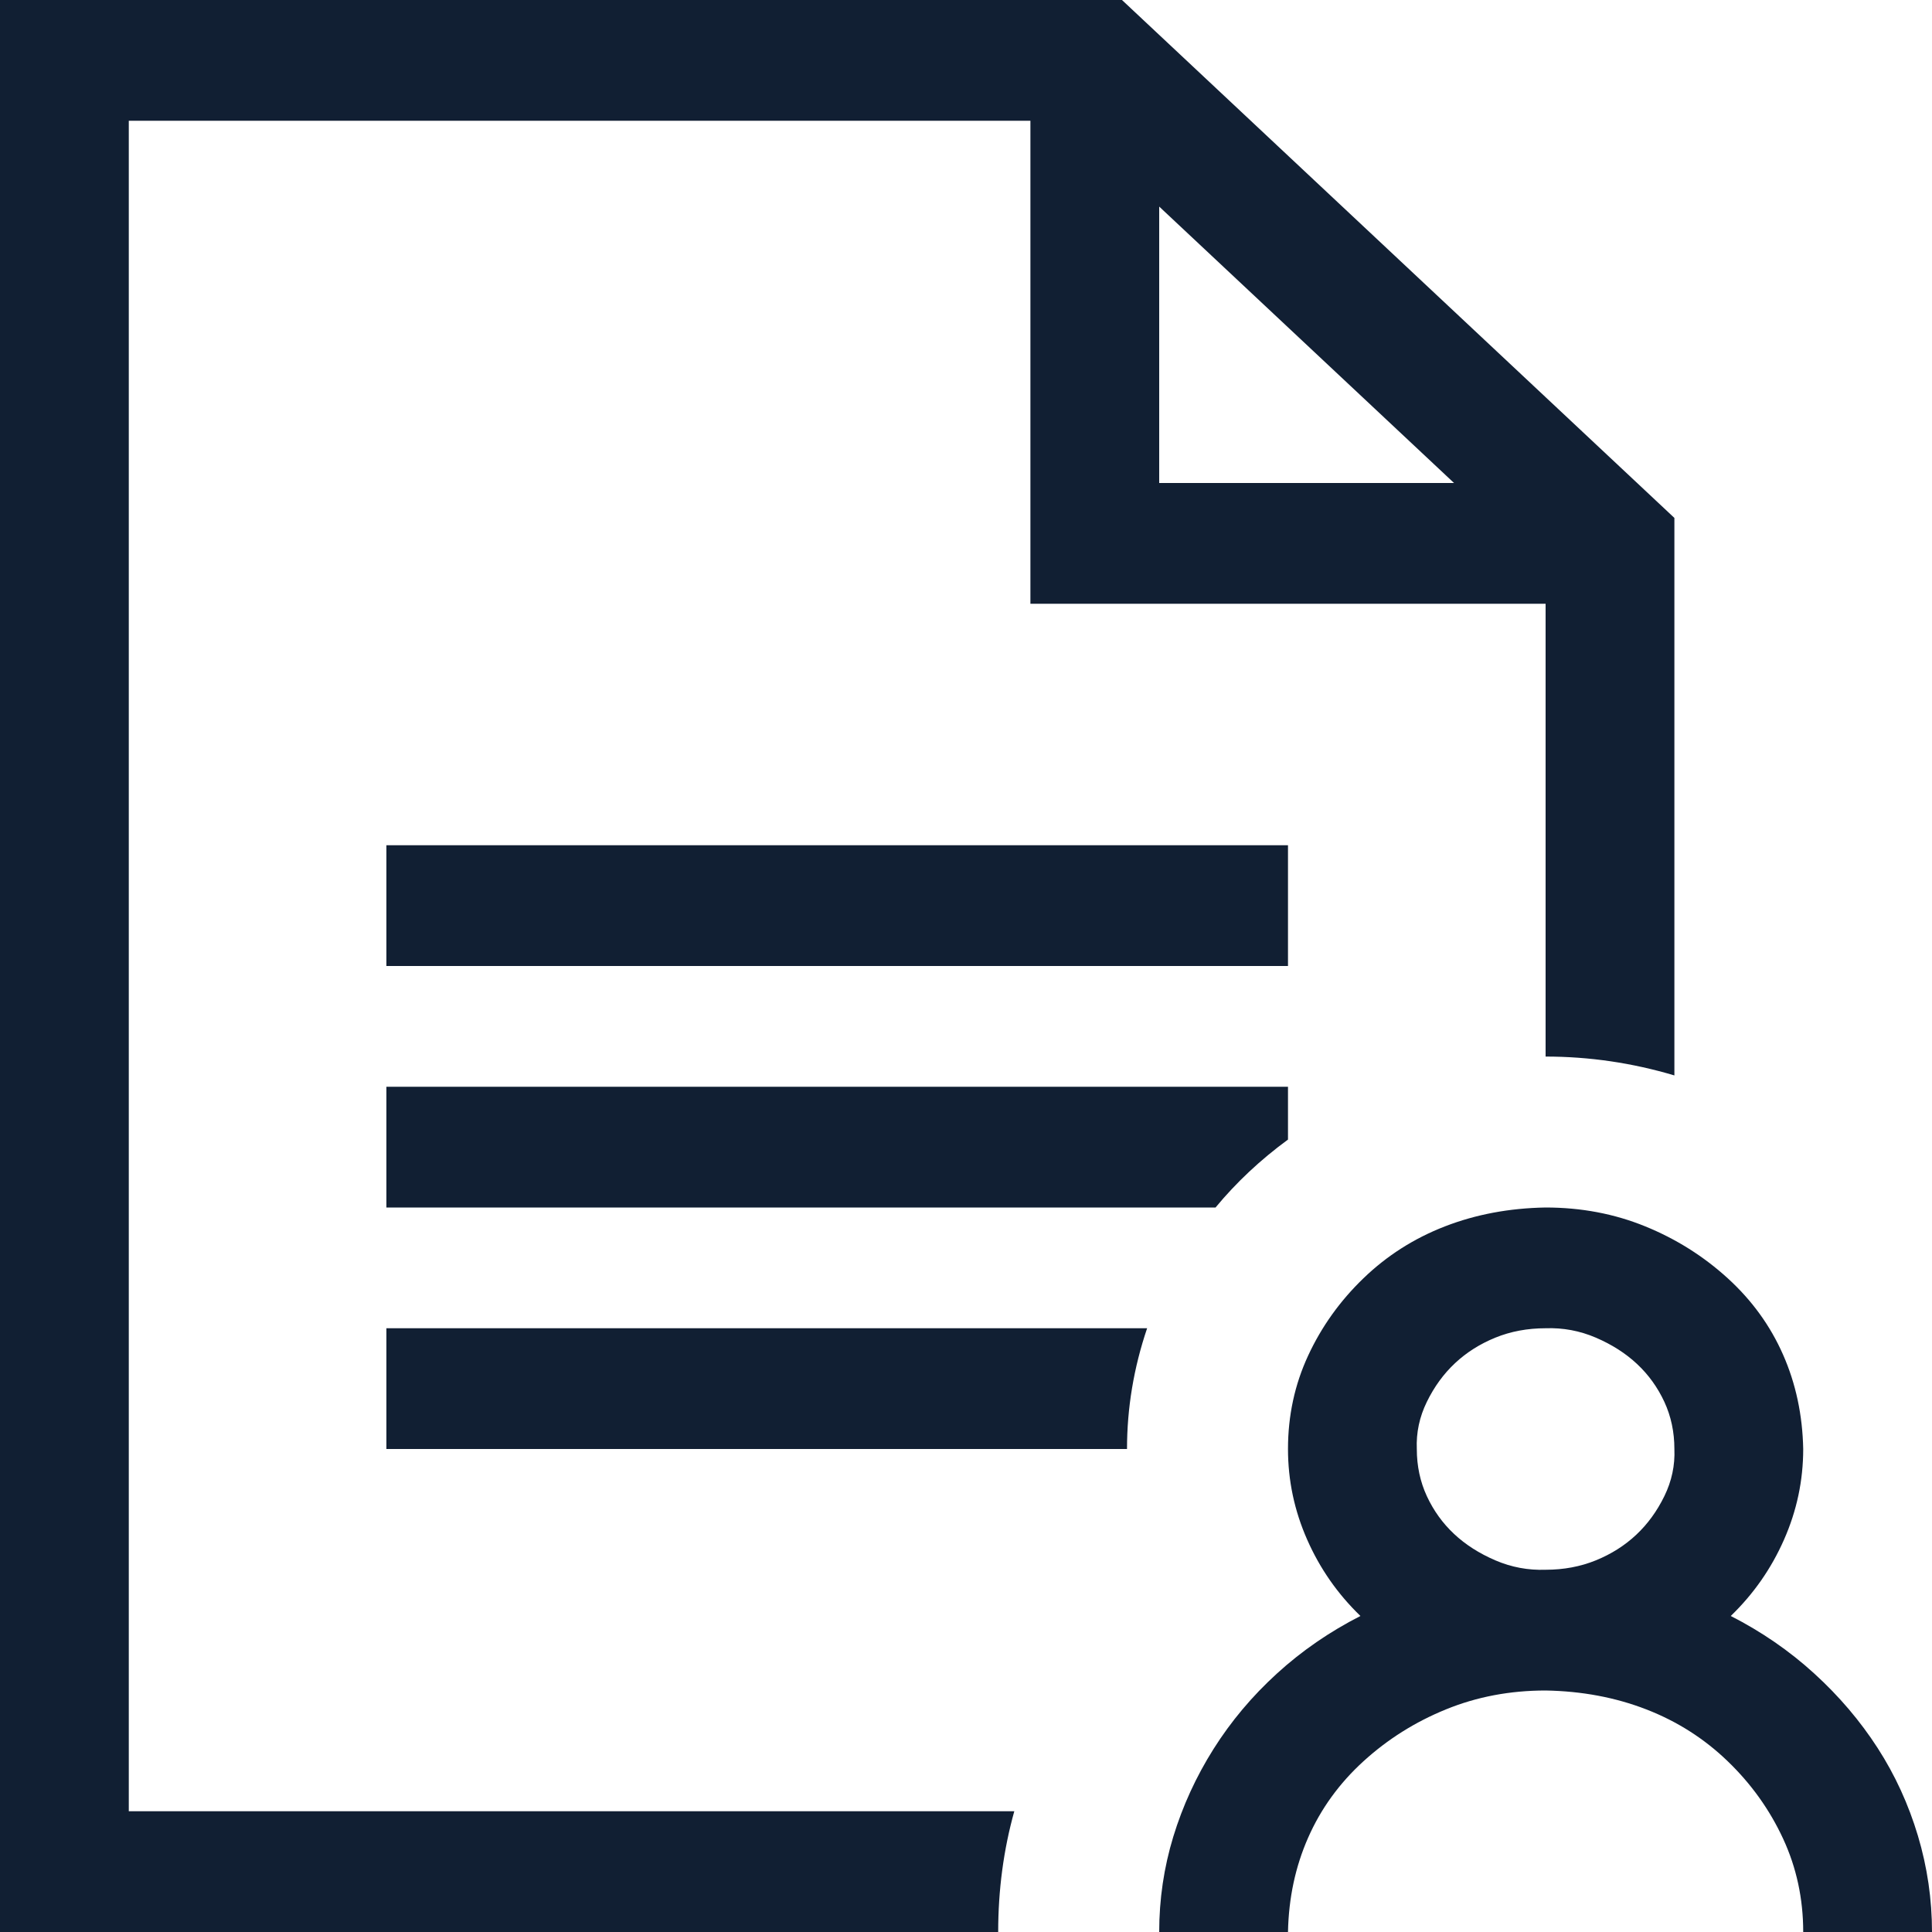 <svg width="56" height="56" viewBox="0 0 56 56" fill="none" xmlns="http://www.w3.org/2000/svg">
<path d="M37.333 28H11.2V24.5H37.333V28ZM11.2 31.5H37.333V33.031C36.536 33.615 35.836 34.271 35.233 35H11.2V31.5ZM11.2 38.5H33.25C32.861 39.648 32.667 40.815 32.667 42H11.2V38.5ZM3.733 52.5H29.4C29.089 53.612 28.933 54.779 28.933 56H0V0H32.521L48.533 15.012V31.172C47.308 30.807 46.064 30.625 44.8 30.625V17.5H29.867V3.5H3.733V52.5ZM33.6 14H42.146L33.6 5.988V14ZM50.167 46.84C51.061 47.296 51.868 47.852 52.587 48.508C53.307 49.164 53.919 49.884 54.425 50.668C54.931 51.452 55.319 52.3 55.592 53.211C55.864 54.122 56 55.052 56 56H52.267C52.267 55.034 52.072 54.132 51.683 53.293C51.294 52.454 50.76 51.707 50.079 51.051C49.399 50.395 48.611 49.893 47.717 49.547C46.822 49.2 45.85 49.018 44.8 49C43.769 49 42.807 49.182 41.913 49.547C41.018 49.911 40.221 50.413 39.521 51.051C38.821 51.689 38.286 52.427 37.917 53.266C37.547 54.104 37.353 55.016 37.333 56H33.6C33.6 55.052 33.736 54.132 34.008 53.238C34.281 52.345 34.669 51.497 35.175 50.695C35.681 49.893 36.293 49.164 37.013 48.508C37.732 47.852 38.539 47.296 39.433 46.84C38.772 46.202 38.257 45.464 37.888 44.625C37.518 43.786 37.333 42.911 37.333 42C37.333 41.034 37.528 40.132 37.917 39.293C38.306 38.454 38.84 37.707 39.521 37.051C40.201 36.395 40.989 35.893 41.883 35.547C42.778 35.2 43.75 35.018 44.8 35C45.831 35 46.793 35.182 47.688 35.547C48.582 35.911 49.379 36.413 50.079 37.051C50.779 37.689 51.314 38.427 51.683 39.266C52.053 40.104 52.247 41.016 52.267 42C52.267 42.911 52.082 43.786 51.712 44.625C51.343 45.464 50.828 46.202 50.167 46.84ZM44.8 45.5C45.325 45.5 45.811 45.409 46.258 45.227C46.706 45.044 47.094 44.798 47.425 44.488C47.756 44.178 48.028 43.805 48.242 43.367C48.456 42.93 48.553 42.474 48.533 42C48.533 41.508 48.436 41.052 48.242 40.633C48.047 40.214 47.785 39.849 47.454 39.539C47.124 39.229 46.725 38.974 46.258 38.773C45.792 38.573 45.306 38.482 44.8 38.5C44.275 38.5 43.789 38.591 43.342 38.773C42.894 38.956 42.506 39.202 42.175 39.512C41.844 39.822 41.572 40.195 41.358 40.633C41.144 41.07 41.047 41.526 41.067 42C41.067 42.492 41.164 42.948 41.358 43.367C41.553 43.786 41.815 44.151 42.146 44.461C42.476 44.771 42.875 45.026 43.342 45.227C43.808 45.427 44.294 45.518 44.8 45.5Z" fill="#111F33"/>
</svg>
